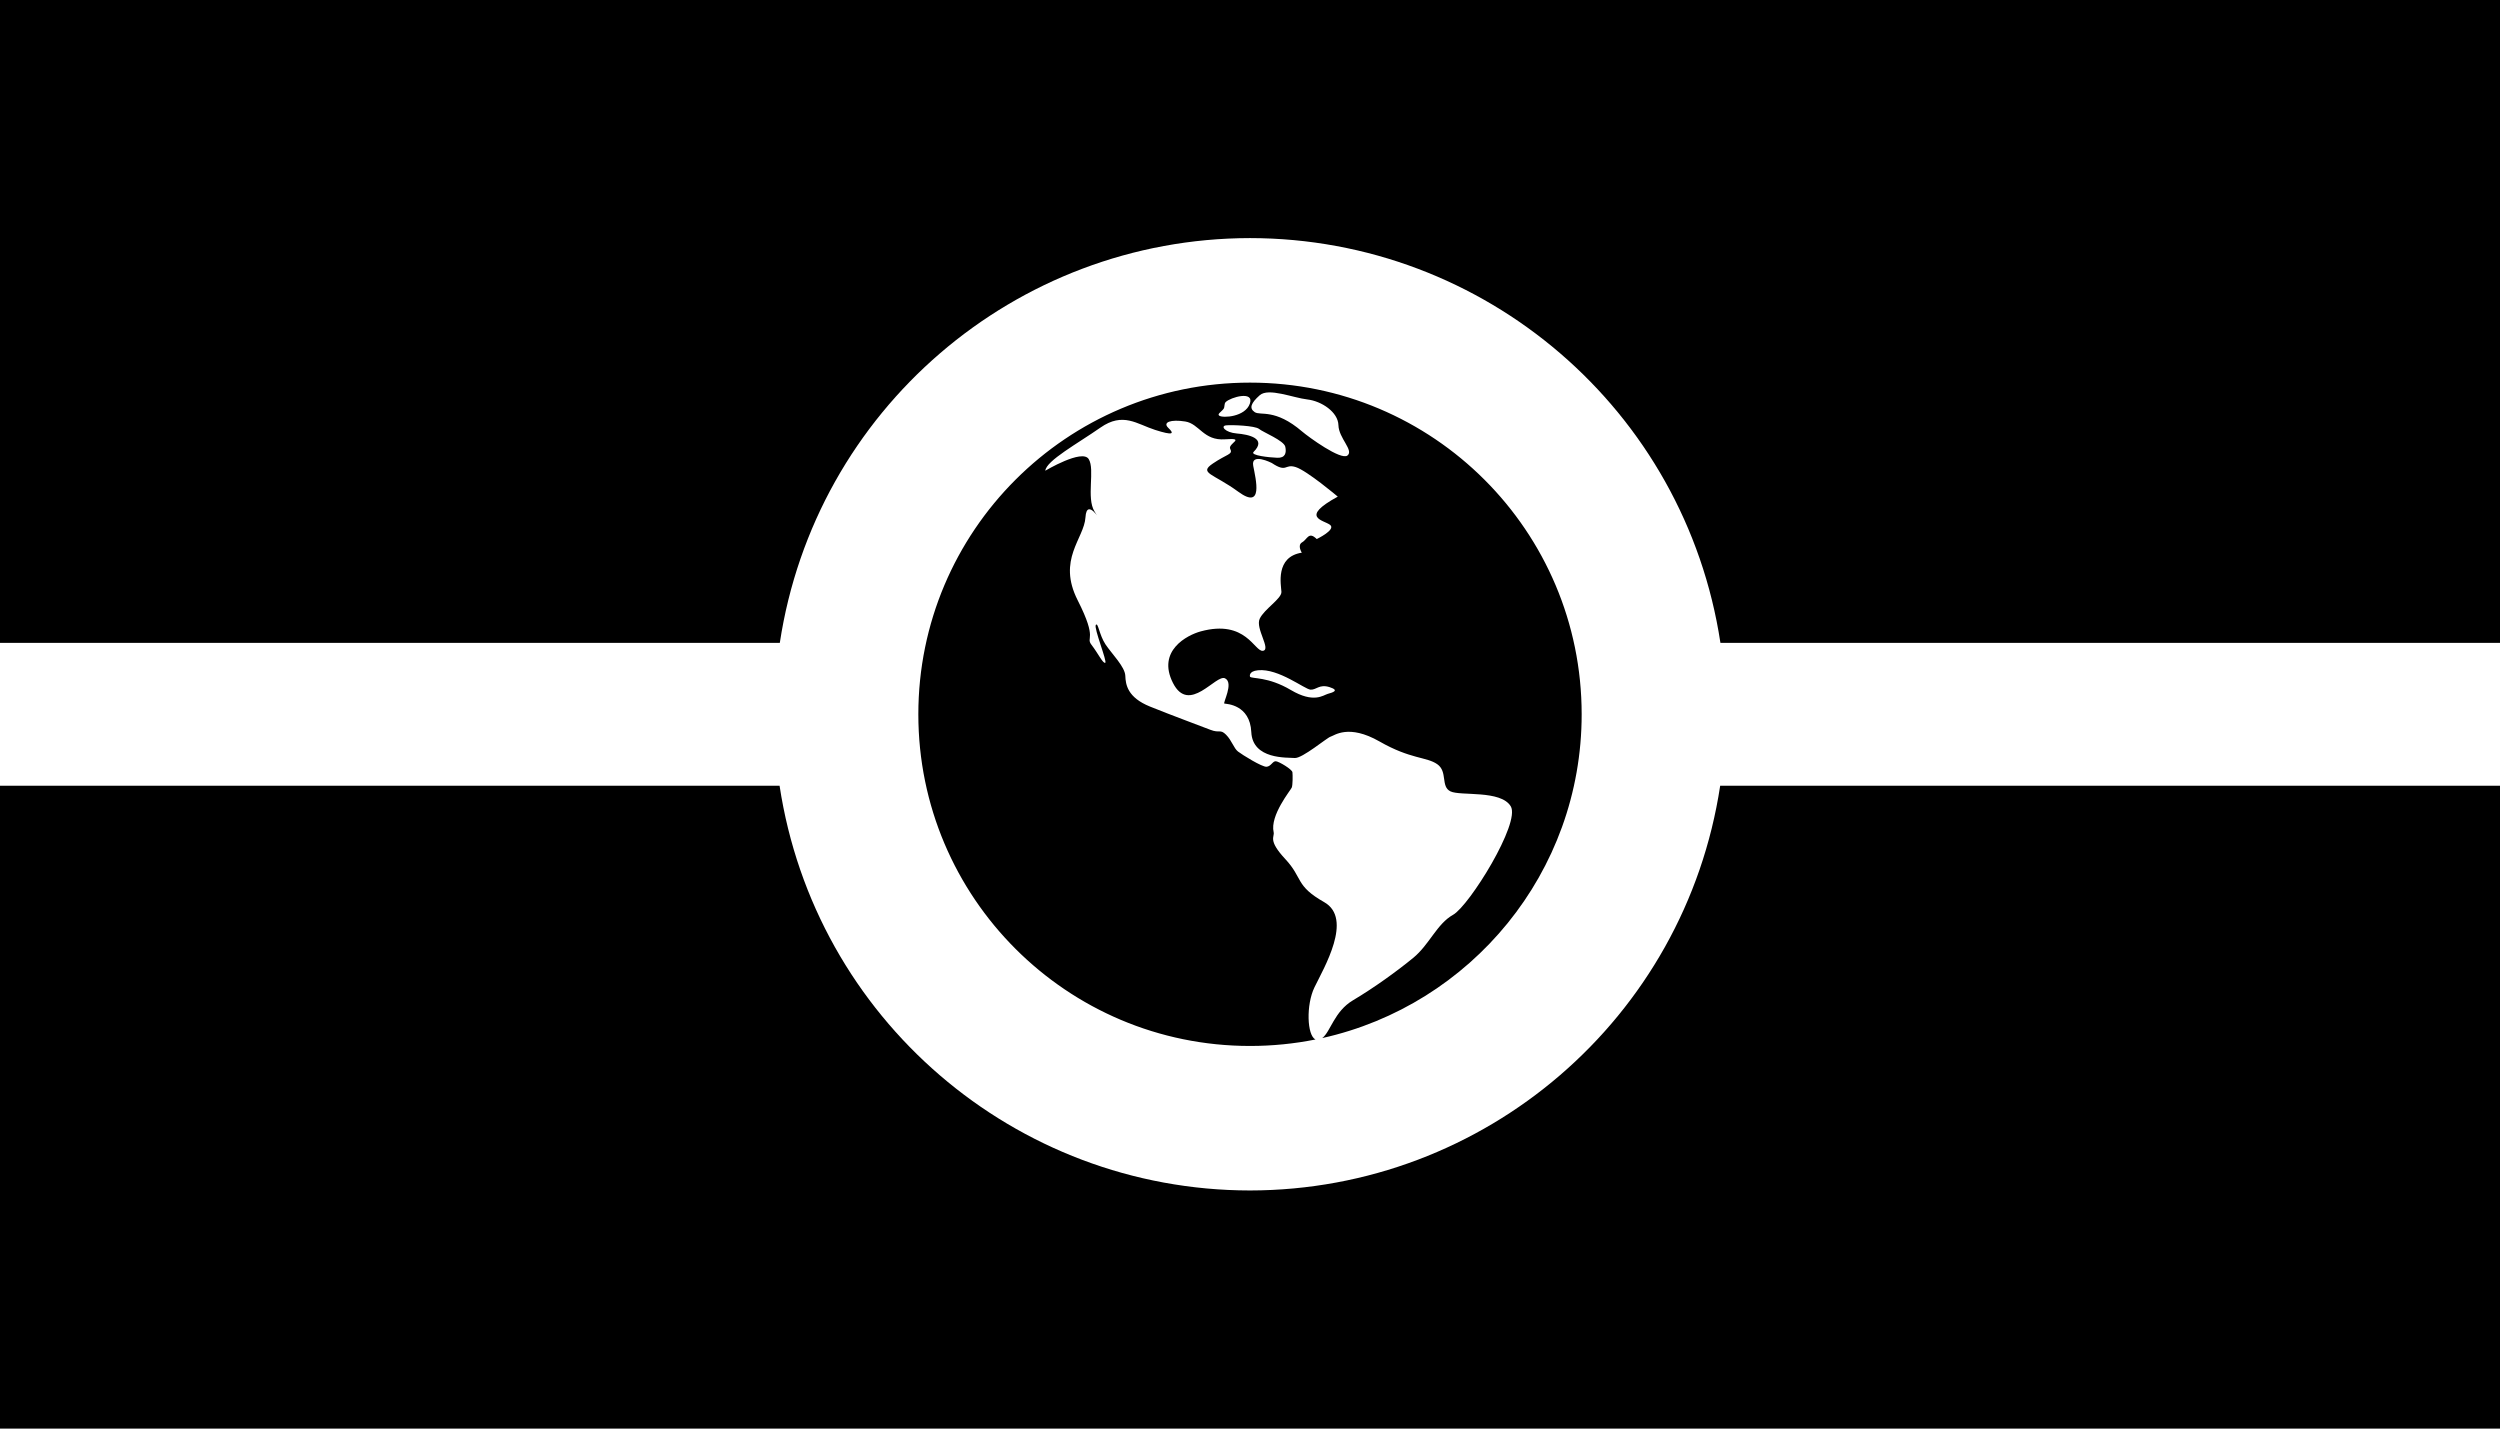 <?xml version="1.0" encoding="UTF-8" standalone="no"?>
<!DOCTYPE svg PUBLIC "-//W3C//DTD SVG 1.1//EN" "http://www.w3.org/Graphics/SVG/1.1/DTD/svg11.dtd">
<svg xmlns:xl="http://www.w3.org/1999/xlink" xmlns="http://www.w3.org/2000/svg"
  xmlns:dc="http://purl.org/dc/elements/1.1/" version="1.1" viewBox="0 0 116.259 66.434" width="116.259"
  height="66.434">
  <rect fill="white" x="0" y="0" width="116.259" height="66.434" />
  <path
    d="M 7105427e-21 7105427e-21 L 7105427e-21 29.895 L 36.264 29.895 C 37.904 19.082 47.193 11.086 58.129 11.072 C 69.07 11.082 78.364 19.078 80.006 29.895 L 116.259 29.895 L 116.259 7105427e-21 Z M 7105427e-21 36.538 L 7105427e-21 66.434 L 116.259 66.434 L 116.259 36.538 L 79.995 36.538 C 78.355 47.351 69.066 55.348 58.129 55.361 C 47.189 55.352 37.894 47.355 36.253 36.538 Z"
    fill="black" />
  <path
    d="M 58.13 17.793 C 49.611 17.793 42.706 24.699 42.706 33.217 C 42.706 41.735 49.611 48.641 58.13 48.641 C 59.172 48.641 60.19 48.537 61.175 48.34 C 60.778 48.15 60.734 46.726 61.127 45.915 C 61.564 45.011 62.934 42.721 61.579 41.953 C 60.223 41.185 60.6 40.839 59.771 39.95 C 58.943 39.061 59.282 38.928 59.229 38.7 C 59.048 37.916 60.027 36.742 60.073 36.621 C 60.118 36.501 60.118 36.049 60.103 35.913 C 60.088 35.778 59.485 35.416 59.334 35.401 C 59.184 35.386 59.109 35.642 58.898 35.657 C 58.687 35.672 57.768 35.1 57.572 34.949 C 57.376 34.799 57.286 34.437 57.015 34.166 C 56.744 33.895 56.714 34.106 56.292 33.94 C 55.87 33.774 54.515 33.277 53.475 32.856 C 52.436 32.434 52.346 31.843 52.331 31.425 C 52.315 31.007 51.698 30.4 51.408 29.964 C 51.119 29.527 51.065 28.924 50.96 29.06 C 50.854 29.195 51.502 30.777 51.397 30.822 C 51.291 30.867 51.065 30.385 50.764 29.994 C 50.463 29.602 51.08 29.813 50.116 27.915 C 49.152 26.017 50.418 25.049 50.478 24.059 C 50.538 23.069 51.291 24.421 50.9 23.788 C 50.508 23.155 50.93 21.83 50.628 21.348 C 50.327 20.866 48.61 21.89 48.61 21.89 C 48.655 21.423 50.116 20.625 51.171 19.887 C 52.225 19.149 52.869 19.721 53.716 19.992 C 54.564 20.263 54.62 20.173 54.334 19.902 C 54.048 19.631 54.454 19.495 55.117 19.601 C 55.78 19.706 55.961 20.504 56.97 20.429 C 57.979 20.354 57.075 20.625 57.211 20.881 C 57.346 21.137 57.06 21.107 56.397 21.559 C 55.735 22.011 56.412 22.011 57.587 22.869 C 58.762 23.728 58.401 22.297 58.28 21.664 C 58.16 21.032 59.139 21.529 59.139 21.529 C 59.862 22.011 59.728 21.555 60.255 21.721 C 60.782 21.887 62.211 23.095 62.211 23.095 C 60.419 24.074 61.549 24.18 61.85 24.406 C 62.151 24.631 61.232 25.068 61.232 25.068 C 60.856 24.692 60.796 25.083 60.555 25.219 C 60.314 25.354 60.539 25.701 60.539 25.701 C 59.293 25.897 59.575 27.207 59.591 27.523 C 59.606 27.84 58.792 28.322 58.581 28.774 C 58.37 29.225 59.124 30.205 58.732 30.265 C 58.34 30.325 57.949 28.789 55.84 29.361 C 55.204 29.534 53.792 30.265 54.545 31.756 C 55.298 33.247 56.548 31.334 56.97 31.545 C 57.391 31.756 56.849 32.705 56.94 32.72 C 57.03 32.735 58.13 32.761 58.19 34.045 C 58.25 35.33 59.862 35.22 60.208 35.25 C 60.555 35.281 61.714 34.301 61.88 34.256 C 62.046 34.211 62.708 33.654 64.154 34.482 C 65.6 35.311 66.338 35.19 66.836 35.537 C 67.333 35.883 66.986 36.576 67.453 36.802 C 67.92 37.028 69.788 36.727 70.255 37.495 C 70.722 38.263 68.327 42.119 67.574 42.541 C 66.82 42.962 66.474 43.926 65.721 44.544 C 64.968 45.161 63.913 45.926 62.919 46.517 C 62.039 47.04 61.881 47.978 61.489 48.274 C 68.392 46.74 73.553 40.581 73.553 33.217 C 73.553 24.699 66.648 17.793 58.13 17.793 Z M 61.744 32.268 C 61.534 32.328 61.097 32.72 60.027 32.087 C 58.958 31.455 58.22 31.575 58.13 31.47 C 58.13 31.47 58.039 31.214 58.506 31.169 C 59.465 31.076 60.675 32.057 60.946 32.072 C 61.217 32.087 61.353 31.801 61.835 31.956 C 62.317 32.112 61.955 32.208 61.744 32.268 Z M 56.699 19.33 C 56.594 19.253 56.786 19.165 56.9 19.013 C 56.966 18.925 56.917 18.78 57 18.697 C 57.226 18.471 58.34 18.155 58.122 18.772 C 57.905 19.39 56.864 19.45 56.699 19.33 Z M 59.395 21.288 C 59.018 21.273 58.132 21.179 58.295 21.017 C 58.932 20.384 58.054 20.203 57.512 20.158 C 56.97 20.113 56.744 19.812 57.015 19.781 C 57.286 19.751 58.37 19.796 58.551 19.947 C 58.732 20.098 59.711 20.489 59.771 20.776 C 59.832 21.062 59.771 21.303 59.395 21.288 Z M 62.663 21.182 C 62.362 21.423 60.846 20.317 60.555 20.068 C 59.289 18.983 58.611 19.345 58.346 19.164 C 58.08 18.983 58.175 18.742 58.581 18.381 C 58.988 18.019 60.133 18.501 60.796 18.576 C 61.458 18.652 62.226 19.164 62.242 19.773 C 62.257 20.381 62.965 20.941 62.663 21.182 Z"
    fill="black" />
</svg>